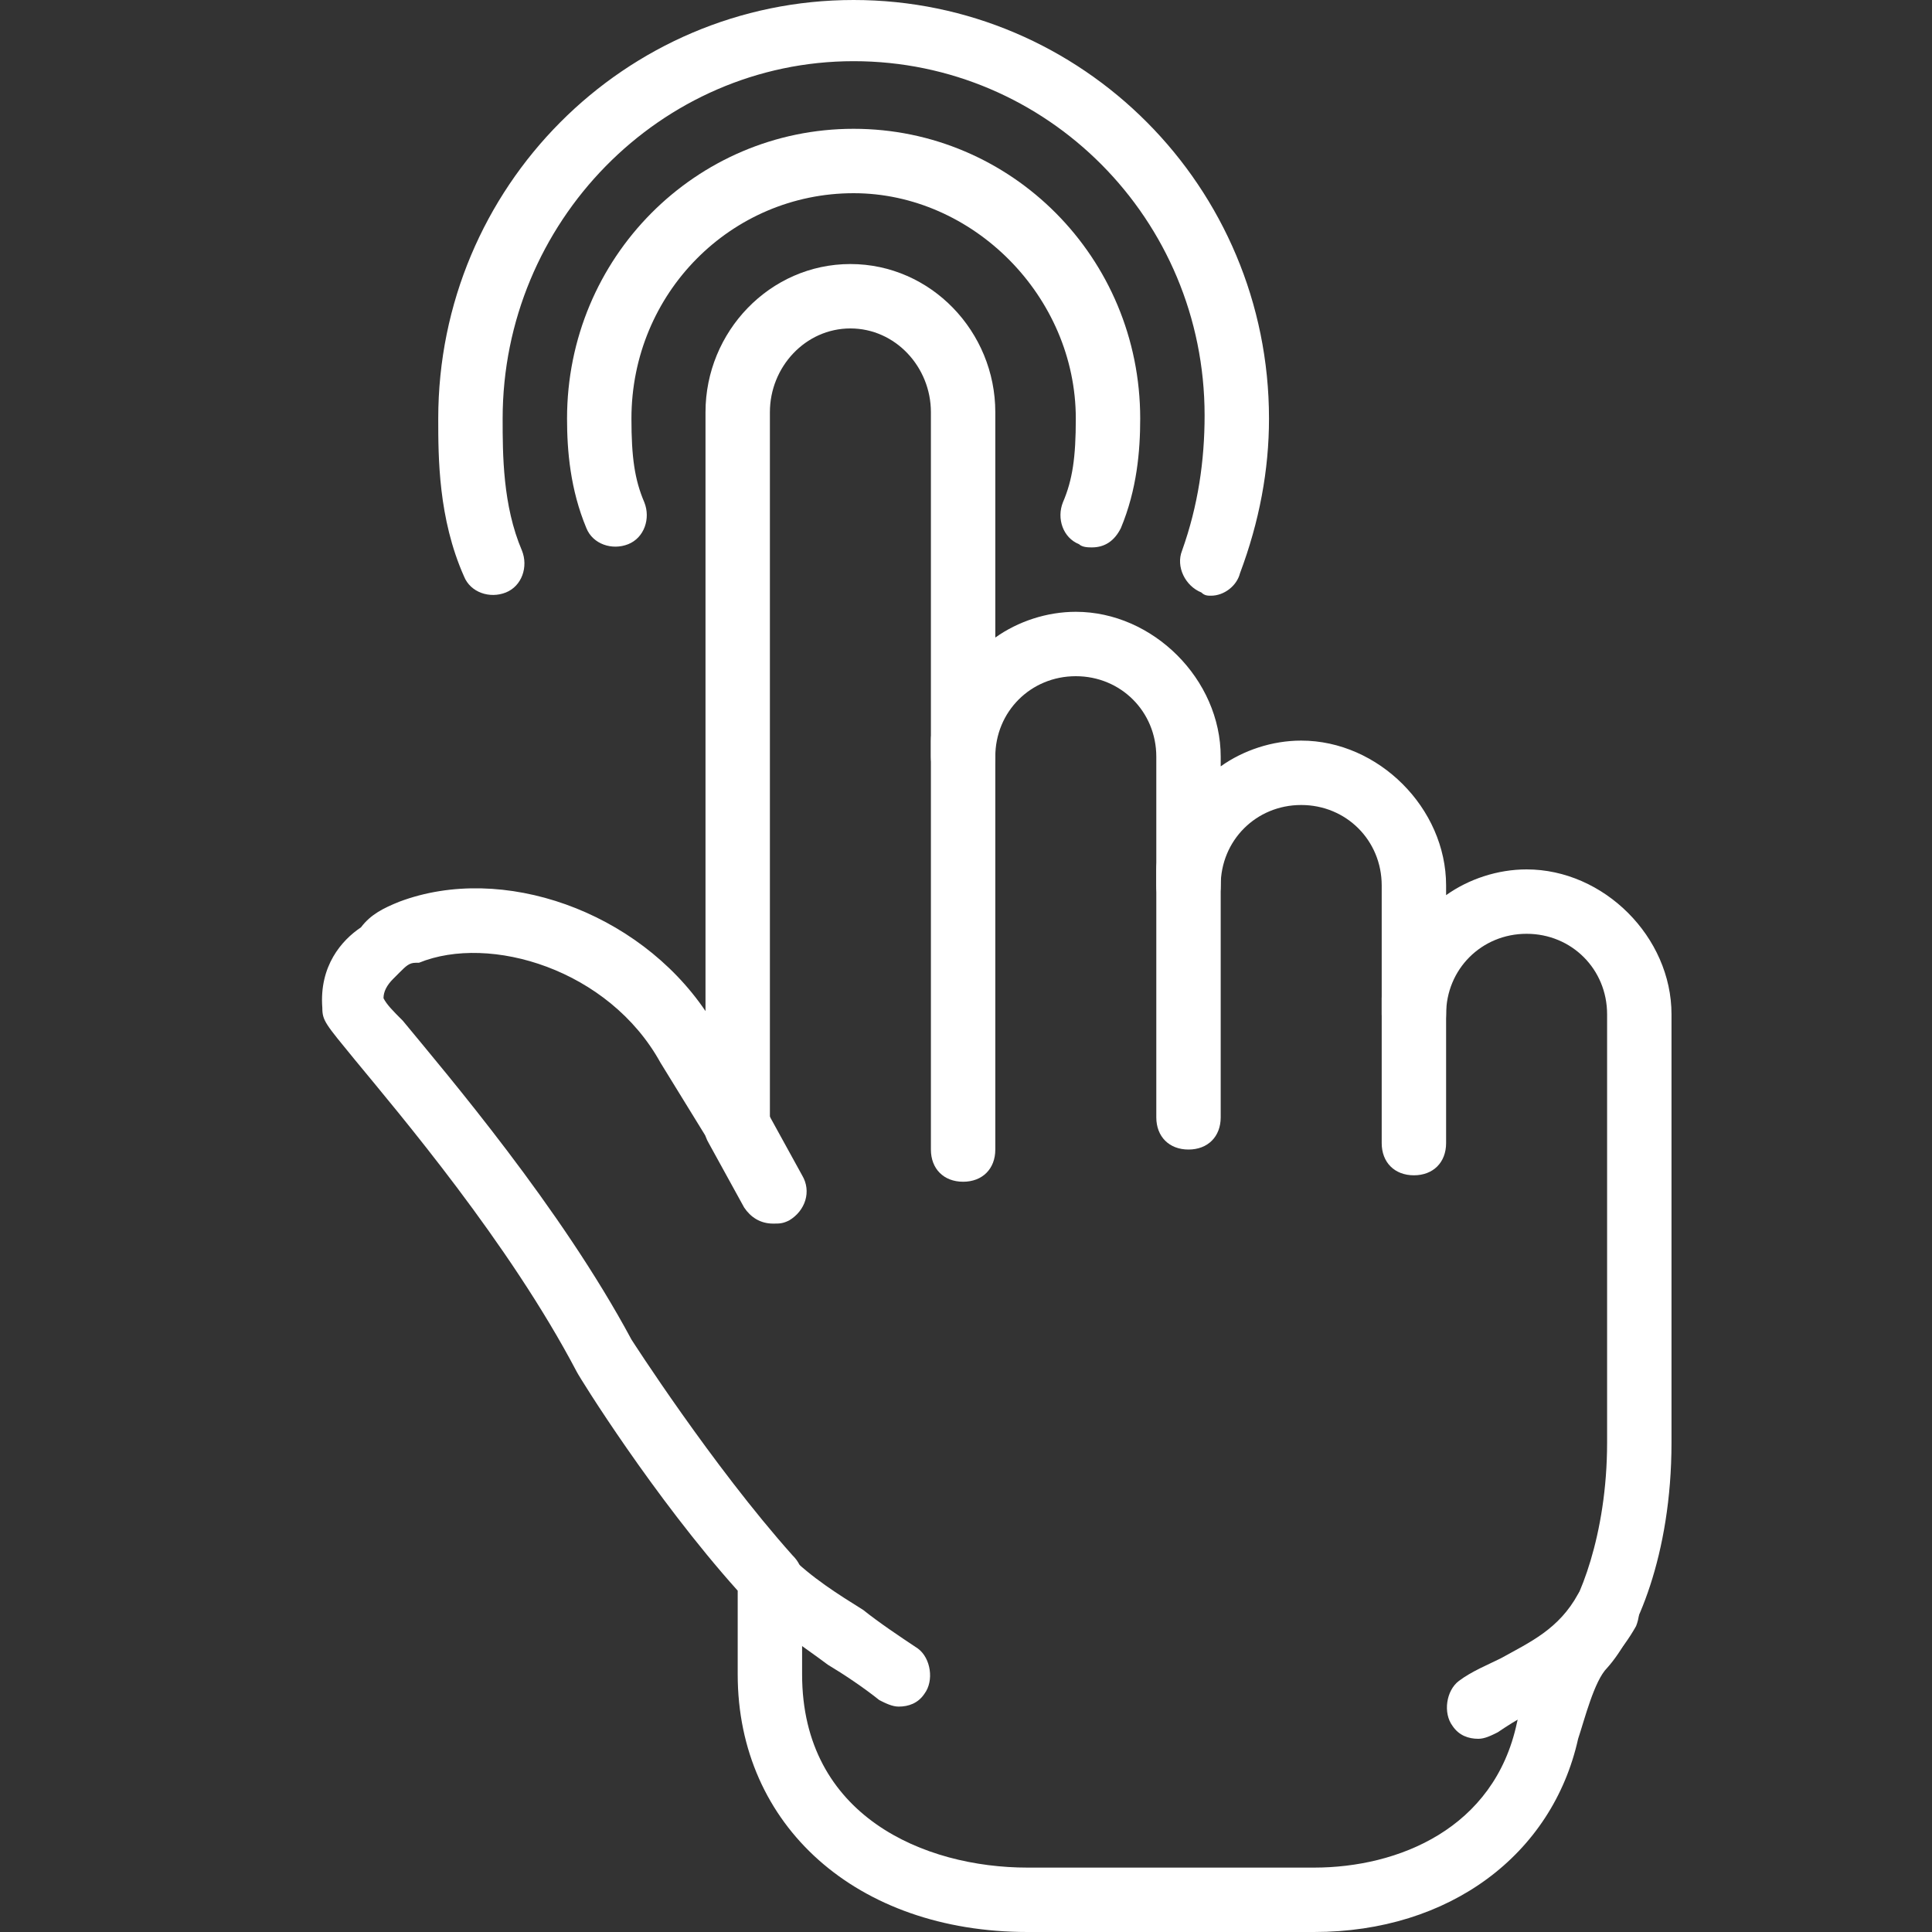 <svg width="60" height="60" viewBox="0 0 60 60" fill="none" xmlns="http://www.w3.org/2000/svg">
<rect x="0" y="0" width="60" height="60" fill="#333333" stroke="none"/>
<path d="M24.01 38C23.61 38 23.31 37.8 23.11 37.5L22.01 35.5C21.71 35 21.91 34.4 22.41 34.1C22.91 33.8 23.51 34 23.81 34.5L24.91 36.5C25.21 37 25.01 37.6 24.51 37.9C24.31 38 24.21 38 24.01 38Z" fill="#FFFFFF"/>
<path d="M37.61 18.5C37.51 18.5 37.41 18.5 37.31 18.4C36.81 18.2 36.51 17.6 36.71 17.1C37.21 15.7 37.41 14.3 37.41 12.9C37.41 6.8 32.51 1.9 26.51 1.9C20.51 1.9 15.61 6.9 15.61 13C15.61 14.1 15.61 15.7 16.21 17.1C16.41 17.6 16.21 18.2 15.71 18.4C15.21 18.6 14.61 18.4 14.41 17.9C13.61 16.1 13.61 14.2 13.61 13C13.61 5.8 19.41 0 26.51 0C33.61 0 39.41 5.8 39.41 13C39.41 14.6 39.11 16.2 38.51 17.8C38.41 18.2 38.01 18.5 37.61 18.5Z" fill="#FFFFFF"/>
<path d="M33.91 17C33.81 17 33.61 17 33.51 16.9C33.01 16.7 32.81 16.1 33.01 15.6C33.31 14.9 33.41 14.2 33.41 13C33.41 9.2 30.21 6 26.51 6C22.71 6 19.61 9.1 19.61 13C19.61 14.2 19.71 14.9 20.01 15.6C20.21 16.1 20.01 16.7 19.51 16.9C19.01 17.1 18.41 16.9 18.21 16.4C17.71 15.2 17.61 14 17.61 13C17.61 8 21.61 4 26.51 4C31.41 4 35.41 8 35.41 13C35.41 14 35.31 15.2 34.81 16.4C34.61 16.8 34.31 17 33.91 17Z" fill="#FFFFFF"/>
<path d="M29.91 36.7C29.31 36.7 28.91 36.3 28.91 35.7V23C28.91 22.4 29.31 22 29.91 22C30.51 22 30.91 22.4 30.91 23V35.7C30.91 36.3 30.51 36.7 29.91 36.7Z" fill="#FFFFFF"/>
<path d="M36.91 35.7C36.31 35.7 35.91 35.3 35.91 34.7V27C35.91 26.4 36.31 26 36.91 26C37.51 26 37.91 26.4 37.91 27V34.7C37.91 35.3 37.51 35.7 36.91 35.7Z" fill="#FFFFFF"/>
<path d="M43.91 36.5C43.31 36.5 42.91 36.1 42.91 35.5V31C42.91 30.4 43.31 30 43.91 30C44.51 30 44.91 30.4 44.91 31V35.5C44.91 36.1 44.51 36.5 43.91 36.5Z" fill="#FFFFFF"/>
<path d="M27.91 53C27.71 53 27.51 52.9 27.31 52.8C26.81 52.4 26.21 52 25.71 51.7C24.91 51.1 24.11 50.6 23.21 49.8C22.81 49.4 22.81 48.8 23.11 48.4C23.51 48 24.11 48 24.51 48.3C25.21 49 26.01 49.5 26.81 50C27.31 50.4 27.91 50.8 28.51 51.2C28.91 51.5 29.01 52.2 28.71 52.6C28.51 52.9 28.21 53 27.91 53Z" fill="#FFFFFF"/>
<path d="M45.91 54C45.61 54 45.31 53.9 45.11 53.6C44.81 53.2 44.91 52.5 45.31 52.2C45.71 51.9 46.21 51.7 46.61 51.5C47.51 51 48.41 50.6 49.01 49.5C49.31 49 49.91 48.9 50.41 49.1C50.91 49.4 51.01 50 50.81 50.5C49.91 52.1 48.61 52.7 47.51 53.2C47.11 53.4 46.81 53.6 46.51 53.8C46.31 53.9 46.11 54 45.91 54Z" fill="#FFFFFF"/>
<path d="M40.81 60H31.91C26.61 60 22.91 56.7 22.91 52V49.4C20.31 46.5 18.01 42.8 17.91 42.6C15.81 38.6 12.41 34.6 11.01 32.9C10.11 31.8 10.01 31.7 10.01 31.3C9.91 30 10.61 29.2 11.21 28.8C11.51 28.4 11.91 28.2 12.41 28C15.61 26.8 19.81 28.3 21.91 31.4V12.8C21.91 10.3 23.91 8.2 26.41 8.2C28.91 8.2 30.91 10.3 30.91 12.8V19.8C31.61 19.3 32.51 19 33.41 19C35.81 19 37.91 21.1 37.91 23.5V23.8C38.61 23.3 39.51 23 40.41 23C42.81 23 44.91 25.1 44.91 27.5V27.8C45.61 27.3 46.51 27 47.41 27C49.81 27 51.91 29.1 51.91 31.5V44.8C51.91 48.3 50.81 50.8 49.91 51.8C49.51 52.2 49.21 53.4 49.01 54C48.21 57.6 45.01 60 40.81 60ZM19.61 41.6C19.61 41.6 22.11 45.5 24.61 48.3C24.81 48.5 24.91 48.7 24.91 49V52C24.91 56.4 28.71 58 31.91 58H40.81C43.41 58 46.41 56.8 47.11 53.5C47.31 52.6 47.71 51.2 48.51 50.4C49.01 49.8 49.91 47.7 49.91 44.8V31.5C49.91 30.1 48.81 29 47.41 29C46.01 29 44.91 30.1 44.91 31.5C44.91 32.1 44.51 32.5 43.91 32.5C43.31 32.5 42.91 32.1 42.91 31.5V27.5C42.91 26.1 41.81 25 40.41 25C39.01 25 37.91 26.1 37.91 27.5C37.91 28.1 37.51 28.5 36.91 28.5C36.31 28.5 35.91 28.1 35.91 27.5V23.5C35.91 22.1 34.81 21 33.41 21C32.01 21 30.91 22.1 30.91 23.5C30.91 24.1 30.51 24.5 29.91 24.5C29.31 24.5 28.91 24.1 28.91 23.5V12.8C28.91 11.4 27.81 10.2 26.41 10.2C25.01 10.2 23.91 11.4 23.91 12.8V35C23.91 35.4 23.61 35.8 23.21 36C22.81 36.1 22.31 35.9 22.11 35.6L20.51 33C18.91 30.1 15.21 29 13.01 29.9H12.91C12.71 29.9 12.61 30 12.41 30.2C12.31 30.3 12.31 30.3 12.21 30.4C12.01 30.6 11.91 30.8 11.91 31C12.01 31.2 12.21 31.4 12.51 31.7C13.91 33.4 17.41 37.5 19.61 41.6ZM11.91 31.2C11.91 31.3 11.91 31.3 11.91 31.2V31.2Z" fill="#FFFFFF"/>
</svg>
